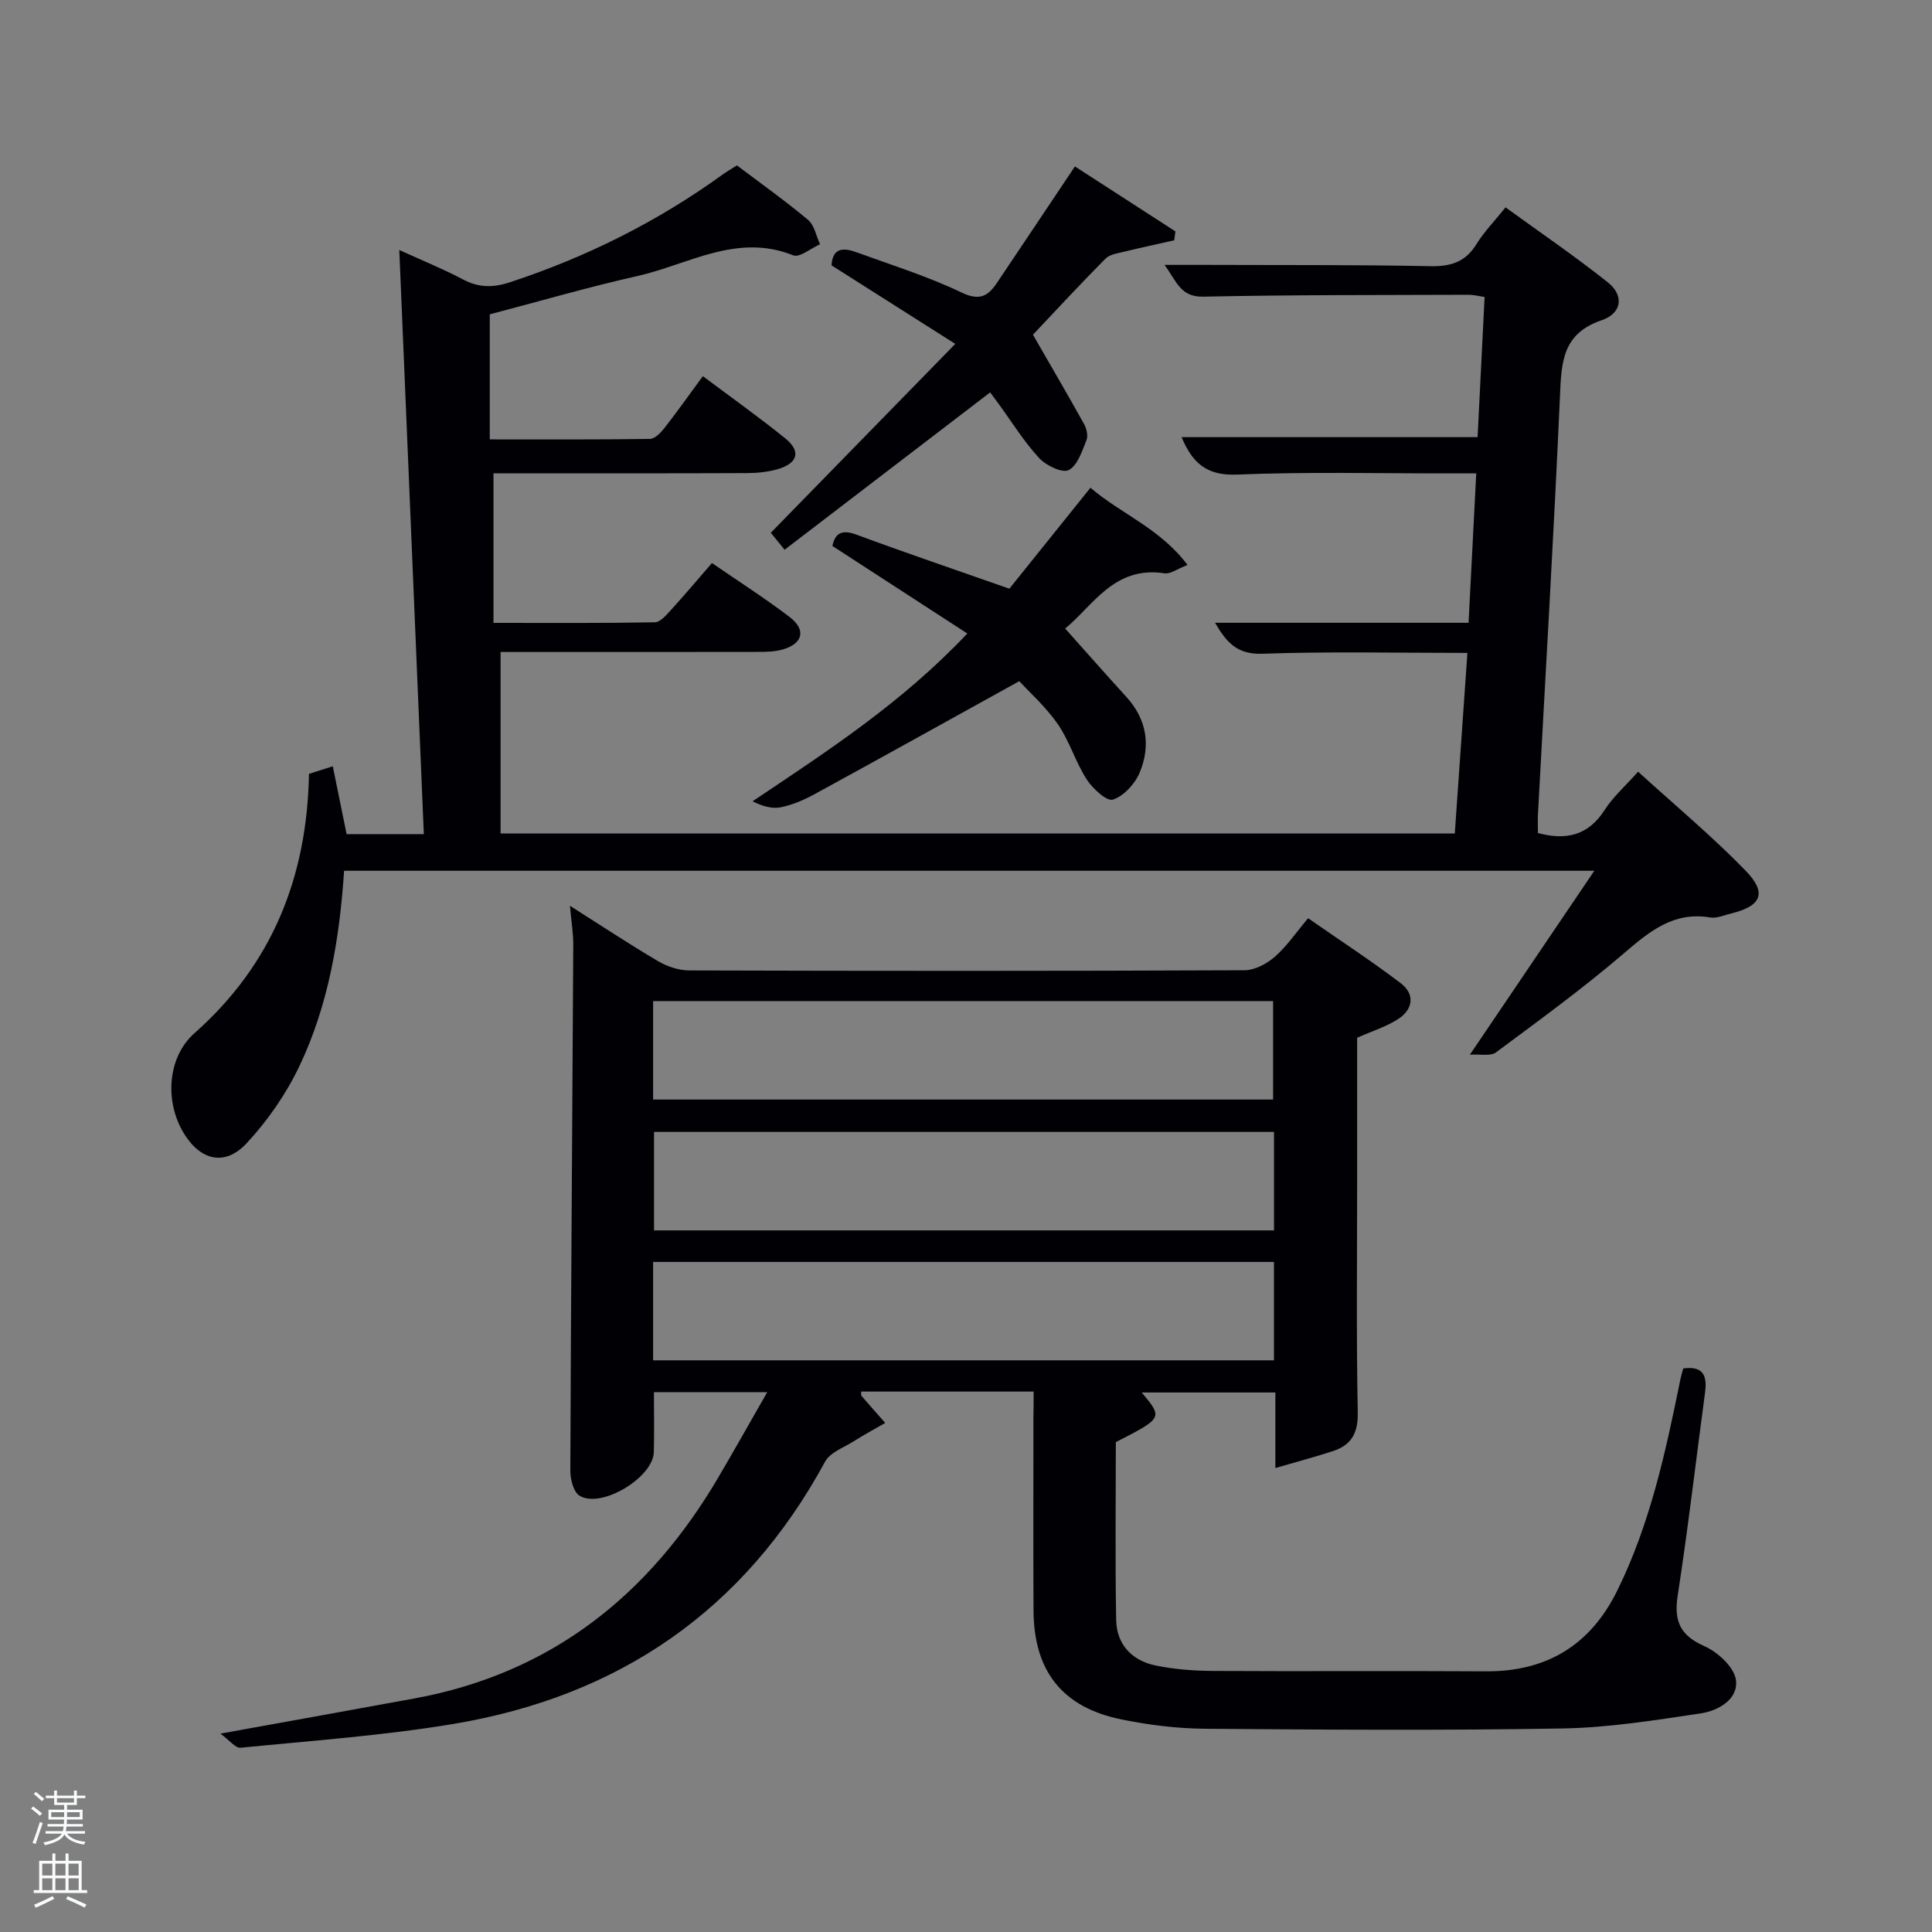 <svg enable-background="new 0 0 400 400" viewBox="0 0 400 400" xmlns="http://www.w3.org/2000/svg"><rect x="0" y="0" width="400" height="400" fill="#808080" stroke="none"/><path d="m6.44 374.46.42-.45c.65.47 1.27.95 1.85 1.44l-.45.49c-.65-.56-1.25-1.06-1.82-1.48m.93 7.33-.63-.26c.55-1.36 1.05-2.8 1.52-4.33.19.1.38.19.59.27-.46 1.29-.95 2.73-1.48 4.32m-.38-10.38.44-.42c.43.34 1.01.82 1.74 1.44l-.49.49c-.53-.51-1.09-1.01-1.69-1.51m2.5.35h1.72v-1.04h.59v1.04h3.52v-1.04h.59v1.04h1.75v.53h-1.75v1.42h-2.03v.97h3.22v2.03h-3.24c0 .35-.01.66-.03.93h3.32v.53h-3.37c-.03.27-.08.58-.15.94h3.96v.53h-3.71c.67.92 1.93 1.48 3.79 1.68-.13.24-.23.44-.29.59-2.13-.38-3.48-1.08-4.04-2.12-.43.97-1.77 1.72-4.03 2.23-.09-.19-.2-.37-.33-.55 2.1-.42 3.37-1.03 3.81-1.83h-3.36v-.53h3.58c.08-.29.13-.61.16-.94h-3.33v-.53h3.39c.02-.27.04-.58.04-.93h-3.23v-2.03h3.25v-.97h-2.07v-1.42h-1.73zm1.12 3.44v1h2.65c.01-.3.02-.44.02-.4v-.25-.35zm1.19-2h3.52v-.91h-3.52zm4.71 2h-2.63v.59c0 .15-.01.28-.01.4h2.64z" fill="#fafbfc"/><path d="m13.56 383.74h.63v1.52h2.72v6.07h1.13v.6h-11.06v-.6h1.13v-6.07h2.73v-1.52h.63v1.52h2.1v-1.52zm-2.69 8.83.38.56c-1.24.63-2.53 1.25-3.85 1.85-.1-.21-.21-.42-.34-.63 1.36-.55 2.63-1.15 3.81-1.78m-2.13-4.27h2.1v-2.45h-2.1zm0 3.04h2.1v-2.46h-2.1zm2.72-3.04h2.1v-2.45h-2.1zm0 3.04h2.1v-2.46h-2.1zm6.07 3.6c-1.41-.71-2.7-1.3-3.86-1.78l.35-.56c1.45.62 2.75 1.19 3.88 1.72zm-1.25-9.09h-2.1v2.45h2.1zm-2.09 5.49h2.1v-2.46h-2.1z" fill="#fafbfc"/><g fill="#010105"><path d="m214 288.11c-12.4 0-24.05 0-35.71 0 .03.36-.06.74.09.91 1.61 1.88 3.26 3.72 4.9 5.58-2.17 1.25-4.37 2.44-6.49 3.78-2.08 1.32-4.92 2.31-5.97 4.25-16.73 30.83-42.75 48.59-76.98 54.3-14.54 2.42-29.32 3.46-44.02 4.92-1.07.11-2.31-1.56-4.19-2.92 14.44-2.62 27.33-4.92 40.21-7.29 28.24-5.19 48.52-21.35 62.84-45.69 3.34-5.68 6.57-11.44 10.17-17.72-8.21 0-15.48 0-23.46 0 0 4.18.08 8.29-.02 12.4-.13 5.29-10.93 11.8-15.4 9.03-1.24-.77-1.89-3.39-1.89-5.16.13-36.29.42-72.58.61-108.88.01-2.42-.4-4.85-.69-8.09 6.48 4.11 12.27 7.95 18.25 11.47 1.89 1.11 4.29 1.91 6.46 1.92 38.32.11 76.64.13 114.96-.04 2.13-.01 4.61-1.34 6.28-2.8 2.47-2.16 4.36-4.98 6.88-7.97 6.48 4.51 12.99 8.75 19.16 13.44 3.01 2.28 2.6 5.42-.53 7.44-2.46 1.59-5.37 2.48-8.48 3.87v30.16c0 15.83-.18 31.66.13 47.48.08 4.26-1.37 6.69-5.12 7.93-3.71 1.22-7.49 2.21-11.94 3.51 0-5.84 0-10.59 0-15.64-9.52 0-18.6 0-27.67 0 4.4 5.27 4.4 5.27-5.36 10.28 0 12.18-.15 24.5.07 36.81.09 5.08 3.26 8.41 8.15 9.43 3.87.8 7.9 1.1 11.86 1.13 18.83.11 37.66-.04 56.48.08 12.62.09 21.66-5.4 27.23-16.66 6.83-13.83 10.04-28.74 13.08-43.71.16-.79.4-1.56.61-2.34 4.26-.57 4.96 1.62 4.51 5-1.88 13.98-3.5 28.01-5.65 41.95-.82 5.28.4 8.28 5.5 10.54 2.79 1.23 6.2 4.37 6.55 7.02.53 3.98-3.66 6.37-7.3 6.91-9.5 1.42-19.07 2.96-28.64 3.12-24.65.43-49.32.26-73.97.06-5.77-.05-11.61-.77-17.27-1.92-12.28-2.5-18.18-9.99-18.25-22.55-.07-13.33-.02-26.66-.02-39.99.04-1.63.04-3.26.04-5.35zm-78.78-60.46h128.36c0-7.08 0-13.79 0-20.39-42.99 0-85.56 0-128.36 0zm128.55 6.7c-43.11 0-85.81 0-128.36 0v20.39h128.36c0-6.86 0-13.45 0-20.39zm-128.55 47.29h128.54c0-6.96 0-13.55 0-20.37-42.93 0-85.63 0-128.54 0z"/><path d="m303.81 135.18c-14.54 0-28.52-.32-42.47.17-5.19.18-7.38-2.31-9.78-6.41h52.49c.52-10.18 1.04-20.19 1.59-30.93-2.03 0-3.79 0-5.55 0-14.67.02-29.35-.36-43.99.25-6.4.27-9.29-2.55-11.46-7.75h61.28c.48-9.52.95-19.1 1.45-29.02-1.11-.16-2.19-.46-3.27-.46-18.33.07-36.67 0-54.99.39-4.74.1-5.49-3.18-8.01-6.58 3.41 0 5.98-.01 8.54 0 15.5.06 31-.04 46.49.27 4.24.08 7.28-.85 9.56-4.57 1.55-2.53 3.69-4.7 6.02-7.61 7.15 5.2 14.39 10.12 21.21 15.56 3.34 2.67 2.92 6.37-1.31 7.81-8.09 2.75-8.33 8.59-8.63 15.56-1.28 28.9-3.01 57.79-4.56 86.68-.07 1.29-.01 2.59-.01 3.93 5.86 1.57 10.42.51 13.82-4.78 1.76-2.74 4.3-4.97 6.92-7.92 7.67 6.99 15.34 13.37 22.25 20.48 4.52 4.65 3.28 7.34-2.97 8.87-1.45.35-2.99 1.06-4.36.83-7.61-1.27-12.57 2.9-17.9 7.46-8.46 7.25-17.5 13.83-26.45 20.48-1.11.83-3.21.33-5.4.48 8.94-13.21 17.07-25.23 25.77-38.09-87.1 0-172.8 0-258.85 0-.93 14.1-3.24 27.87-9.3 40.55-2.74 5.73-6.54 11.2-10.86 15.85-4.51 4.86-9.58 3.61-13.03-2.06-3.96-6.5-3.44-15.7 2.2-20.7 16.14-14.29 23.33-32.36 23.72-53.7 1.5-.48 2.88-.91 4.93-1.57.98 4.8 1.89 9.27 2.86 14.05h15.99c-1.69-40.24-3.37-80.21-5.08-120.94 4.82 2.2 9.1 3.93 13.16 6.08 3.32 1.76 6.29 1.75 9.87.56 15.76-5.2 30.4-12.5 43.85-22.22.93-.67 1.93-1.24 3.02-1.94 4.98 3.76 10.01 7.33 14.72 11.28 1.32 1.1 1.68 3.33 2.49 5.05-1.88.83-4.24 2.83-5.57 2.29-11.63-4.67-21.65 1.9-32.2 4.28-10.34 2.33-20.53 5.3-30.61 7.94v25.89c11.32 0 22.24.06 33.16-.1 1.02-.02 2.23-1.26 2.99-2.23 2.66-3.41 5.16-6.94 7.97-10.76 5.75 4.31 11.54 8.42 17.06 12.88 3.3 2.66 2.64 5.13-1.52 6.36-2.03.6-4.24.82-6.38.83-15.83.07-31.67.04-47.5.04-1.79 0-3.58 0-5.01 0v30.97c11.56 0 22.49.08 33.41-.12 1.15-.02 2.41-1.54 3.37-2.59 2.79-3.06 5.46-6.23 8.45-9.68 5.52 3.8 10.97 7.28 16.09 11.18 3.49 2.67 2.74 5.55-1.52 6.74-1.57.44-3.28.47-4.93.48-16 .03-32 .02-48 .02-1.8 0-3.6 0-5.4 0v37.58h197.56c.86-12.12 1.71-24.45 2.61-37.39z"/><path d="m225.77 100.98c6.23 5.37 14.44 8.42 20.09 15.99-2.13.81-3.54 1.92-4.76 1.73-10.46-1.63-14.91 6.85-20.57 11.43 4.3 4.81 8.43 9.51 12.65 14.13 4.27 4.68 5.11 10.13 2.76 15.73-.97 2.32-3.28 4.83-5.53 5.56-1.27.41-4.19-2.28-5.42-4.18-2.32-3.6-3.55-7.92-5.97-11.43-2.5-3.61-5.88-6.61-7.99-8.91-14.81 8.19-28.57 15.85-42.39 23.4-2.17 1.18-4.53 2.2-6.93 2.7-1.82.38-3.84-.19-5.9-1.23 15.51-10.41 30.83-20.3 44.46-34.74-9.46-6.14-18.54-12.03-27.94-18.13.51-2.28 1.61-3.59 4.96-2.35 10.08 3.74 20.26 7.18 31.69 11.2 4.86-6.05 10.74-13.37 16.79-20.9z"/><path d="m197.78 71.2c-9.39-5.96-17.46-11.09-25.62-16.26.21-3.74 2.56-3.66 5.12-2.73 7.31 2.67 14.8 5 21.79 8.35 3.73 1.78 5.46.78 7.32-1.97 5.27-7.84 10.51-15.69 16.16-24.13 6.85 4.43 13.83 8.94 20.81 13.45-.08.61-.17 1.23-.25 1.84-3.39.77-6.79 1.49-10.17 2.32-1.4.35-3.13.55-4.05 1.47-5.37 5.41-10.54 11.01-15.03 15.76 3.74 6.5 7.22 12.44 10.56 18.45.53.95.9 2.45.53 3.36-.93 2.28-1.86 5.31-3.7 6.22-1.36.67-4.72-.97-6.15-2.54-3.13-3.4-5.6-7.41-8.34-11.17-.67-.92-1.36-1.84-1.76-2.38-14.47 11.07-28.4 21.74-42.56 32.58-1.5-1.85-2.39-2.95-2.85-3.52 12.67-12.97 25.04-25.63 38.19-39.1z"/></g></svg>